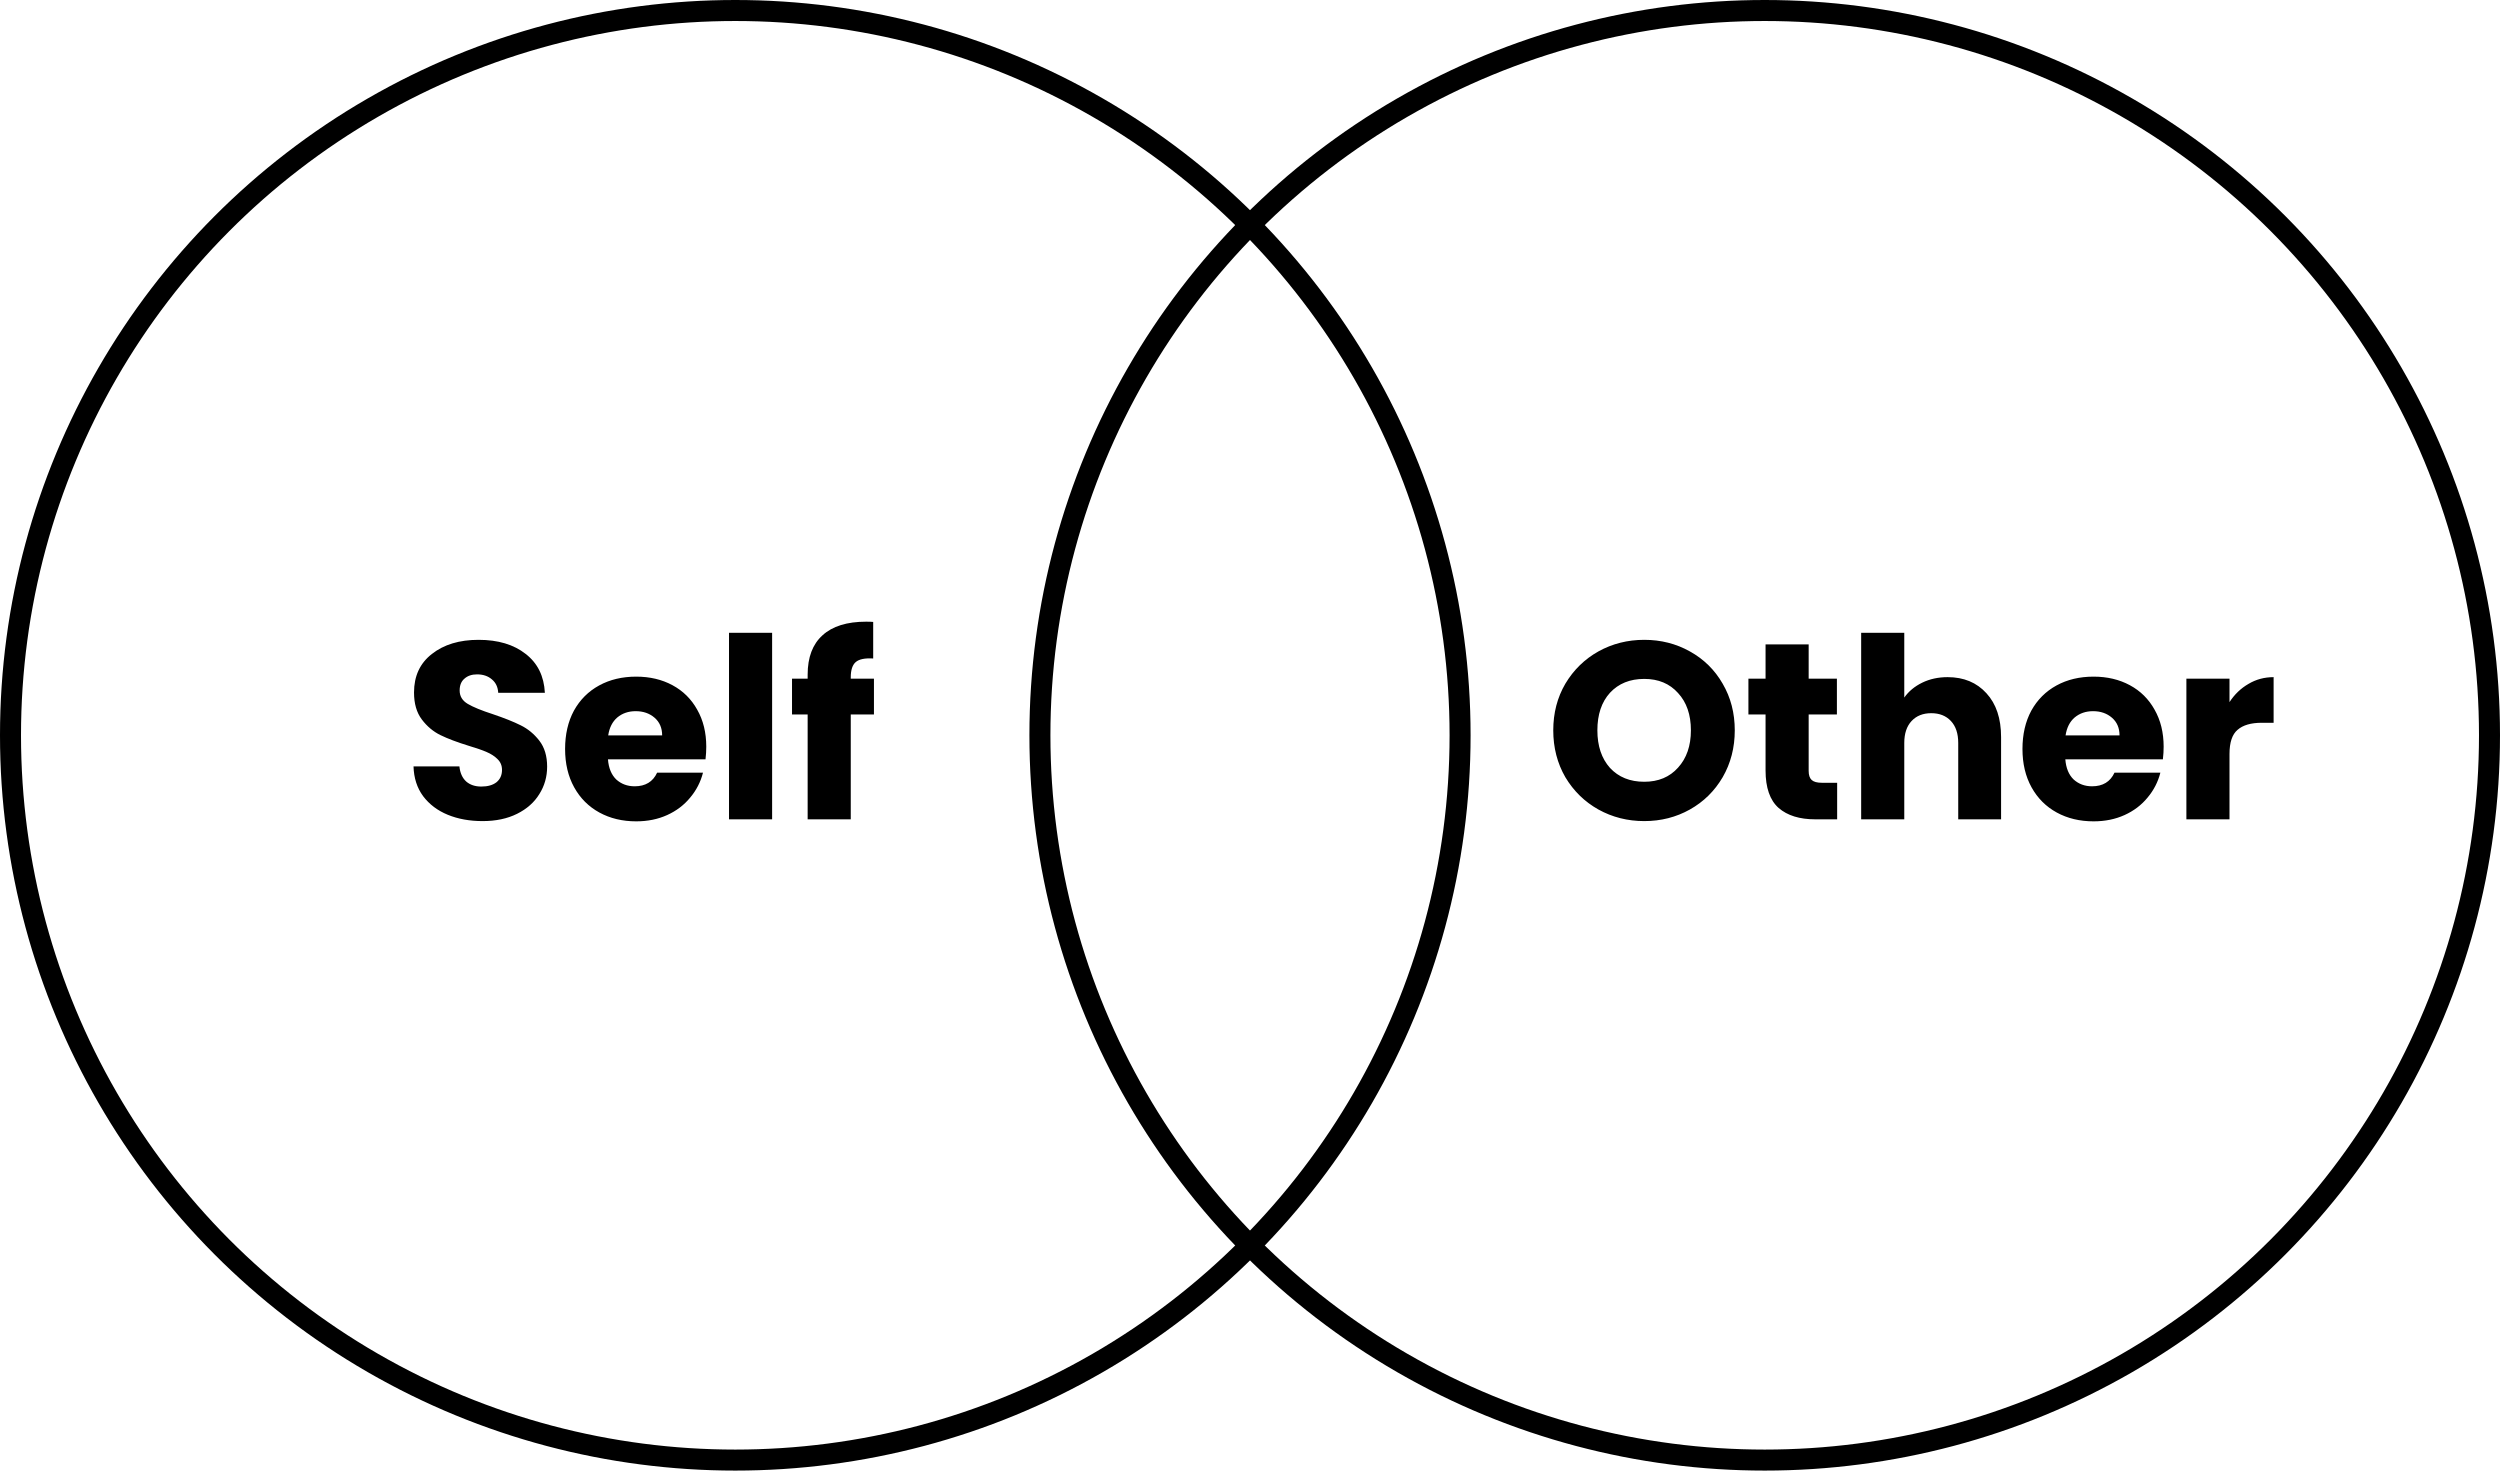 <svg width="238" height="140" viewBox="0 0 238 140" fill="none" xmlns="http://www.w3.org/2000/svg">
<circle cx="70" cy="70" r="69" stroke="black" stroke-width="2"/>
<path d="M45.943 78.168C44.711 78.168 43.607 77.968 42.631 77.568C41.655 77.168 40.871 76.576 40.279 75.792C39.703 75.008 39.399 74.064 39.367 72.96H43.735C43.799 73.584 44.015 74.064 44.383 74.4C44.751 74.72 45.231 74.88 45.823 74.88C46.431 74.88 46.911 74.744 47.263 74.472C47.615 74.184 47.791 73.792 47.791 73.296C47.791 72.88 47.647 72.536 47.359 72.264C47.087 71.992 46.743 71.768 46.327 71.592C45.927 71.416 45.351 71.216 44.599 70.992C43.511 70.656 42.623 70.32 41.935 69.984C41.247 69.648 40.655 69.152 40.159 68.496C39.663 67.84 39.415 66.984 39.415 65.928C39.415 64.36 39.983 63.136 41.119 62.256C42.255 61.36 43.735 60.912 45.559 60.912C47.415 60.912 48.911 61.36 50.047 62.256C51.183 63.136 51.791 64.368 51.871 65.952H47.431C47.399 65.408 47.199 64.984 46.831 64.68C46.463 64.36 45.991 64.2 45.415 64.2C44.919 64.2 44.519 64.336 44.215 64.608C43.911 64.864 43.759 65.24 43.759 65.736C43.759 66.28 44.015 66.704 44.527 67.008C45.039 67.312 45.839 67.64 46.927 67.992C48.015 68.36 48.895 68.712 49.567 69.048C50.255 69.384 50.847 69.872 51.343 70.512C51.839 71.152 52.087 71.976 52.087 72.984C52.087 73.944 51.839 74.816 51.343 75.6C50.863 76.384 50.159 77.008 49.231 77.472C48.303 77.936 47.207 78.168 45.943 78.168ZM67.237 71.088C67.237 71.472 67.213 71.872 67.165 72.288H57.877C57.941 73.12 58.205 73.76 58.669 74.208C59.149 74.64 59.733 74.856 60.421 74.856C61.445 74.856 62.157 74.424 62.557 73.56H66.925C66.701 74.44 66.293 75.232 65.701 75.936C65.125 76.64 64.397 77.192 63.517 77.592C62.637 77.992 61.653 78.192 60.565 78.192C59.253 78.192 58.085 77.912 57.061 77.352C56.037 76.792 55.237 75.992 54.661 74.952C54.085 73.912 53.797 72.696 53.797 71.304C53.797 69.912 54.077 68.696 54.637 67.656C55.213 66.616 56.013 65.816 57.037 65.256C58.061 64.696 59.237 64.416 60.565 64.416C61.861 64.416 63.013 64.688 64.021 65.232C65.029 65.776 65.813 66.552 66.373 67.56C66.949 68.568 67.237 69.744 67.237 71.088ZM63.037 70.008C63.037 69.304 62.797 68.744 62.317 68.328C61.837 67.912 61.237 67.704 60.517 67.704C59.829 67.704 59.245 67.904 58.765 68.304C58.301 68.704 58.013 69.272 57.901 70.008H63.037ZM73.506 60.24V78H69.402V60.24H73.506ZM83.2 68.016H80.992V78H76.888V68.016H75.4V64.608H76.888V64.224C76.888 62.576 77.36 61.328 78.304 60.48C79.248 59.616 80.632 59.184 82.456 59.184C82.76 59.184 82.984 59.192 83.128 59.208V62.688C82.344 62.64 81.792 62.752 81.472 63.024C81.152 63.296 80.992 63.784 80.992 64.488V64.608H83.2V68.016Z" fill="black"/>
<circle cx="168" cy="70" r="69" stroke="black" stroke-width="2"/>
<path d="M156.534 78.168C154.95 78.168 153.494 77.8 152.166 77.064C150.854 76.328 149.806 75.304 149.022 73.992C148.254 72.664 147.87 71.176 147.87 69.528C147.87 67.88 148.254 66.4 149.022 65.088C149.806 63.776 150.854 62.752 152.166 62.016C153.494 61.28 154.95 60.912 156.534 60.912C158.118 60.912 159.566 61.28 160.878 62.016C162.206 62.752 163.246 63.776 163.998 65.088C164.766 66.4 165.15 67.88 165.15 69.528C165.15 71.176 164.766 72.664 163.998 73.992C163.23 75.304 162.19 76.328 160.878 77.064C159.566 77.8 158.118 78.168 156.534 78.168ZM156.534 74.424C157.878 74.424 158.95 73.976 159.75 73.08C160.566 72.184 160.974 71 160.974 69.528C160.974 68.04 160.566 66.856 159.75 65.976C158.95 65.08 157.878 64.632 156.534 64.632C155.174 64.632 154.086 65.072 153.27 65.952C152.47 66.832 152.07 68.024 152.07 69.528C152.07 71.016 152.47 72.208 153.27 73.104C154.086 73.984 155.174 74.424 156.534 74.424ZM174.897 74.52V78H172.809C171.321 78 170.161 77.64 169.329 76.92C168.497 76.184 168.081 74.992 168.081 73.344V68.016H166.449V64.608H168.081V61.344H172.185V64.608H174.873V68.016H172.185V73.392C172.185 73.792 172.281 74.08 172.473 74.256C172.665 74.432 172.985 74.52 173.433 74.52H174.897ZM185.415 64.464C186.951 64.464 188.183 64.976 189.111 66C190.039 67.008 190.503 68.4 190.503 70.176V78H186.423V70.728C186.423 69.832 186.191 69.136 185.727 68.64C185.263 68.144 184.639 67.896 183.855 67.896C183.071 67.896 182.447 68.144 181.983 68.64C181.519 69.136 181.287 69.832 181.287 70.728V78H177.183V60.24H181.287V66.408C181.703 65.816 182.271 65.344 182.991 64.992C183.711 64.64 184.519 64.464 185.415 64.464ZM205.979 71.088C205.979 71.472 205.955 71.872 205.907 72.288H196.619C196.683 73.12 196.947 73.76 197.411 74.208C197.891 74.64 198.475 74.856 199.163 74.856C200.187 74.856 200.899 74.424 201.299 73.56H205.667C205.443 74.44 205.035 75.232 204.443 75.936C203.867 76.64 203.139 77.192 202.259 77.592C201.379 77.992 200.395 78.192 199.307 78.192C197.995 78.192 196.827 77.912 195.803 77.352C194.779 76.792 193.979 75.992 193.403 74.952C192.827 73.912 192.539 72.696 192.539 71.304C192.539 69.912 192.819 68.696 193.379 67.656C193.955 66.616 194.755 65.816 195.779 65.256C196.803 64.696 197.979 64.416 199.307 64.416C200.603 64.416 201.755 64.688 202.763 65.232C203.771 65.776 204.555 66.552 205.115 67.56C205.691 68.568 205.979 69.744 205.979 71.088ZM201.779 70.008C201.779 69.304 201.539 68.744 201.059 68.328C200.579 67.912 199.979 67.704 199.259 67.704C198.571 67.704 197.987 67.904 197.507 68.304C197.043 68.704 196.755 69.272 196.643 70.008H201.779ZM212.248 66.84C212.728 66.104 213.328 65.528 214.048 65.112C214.768 64.68 215.568 64.464 216.448 64.464V68.808H215.32C214.296 68.808 213.528 69.032 213.016 69.48C212.504 69.912 212.248 70.68 212.248 71.784V78H208.144V64.608H212.248V66.84Z" fill="black"/>
</svg>
